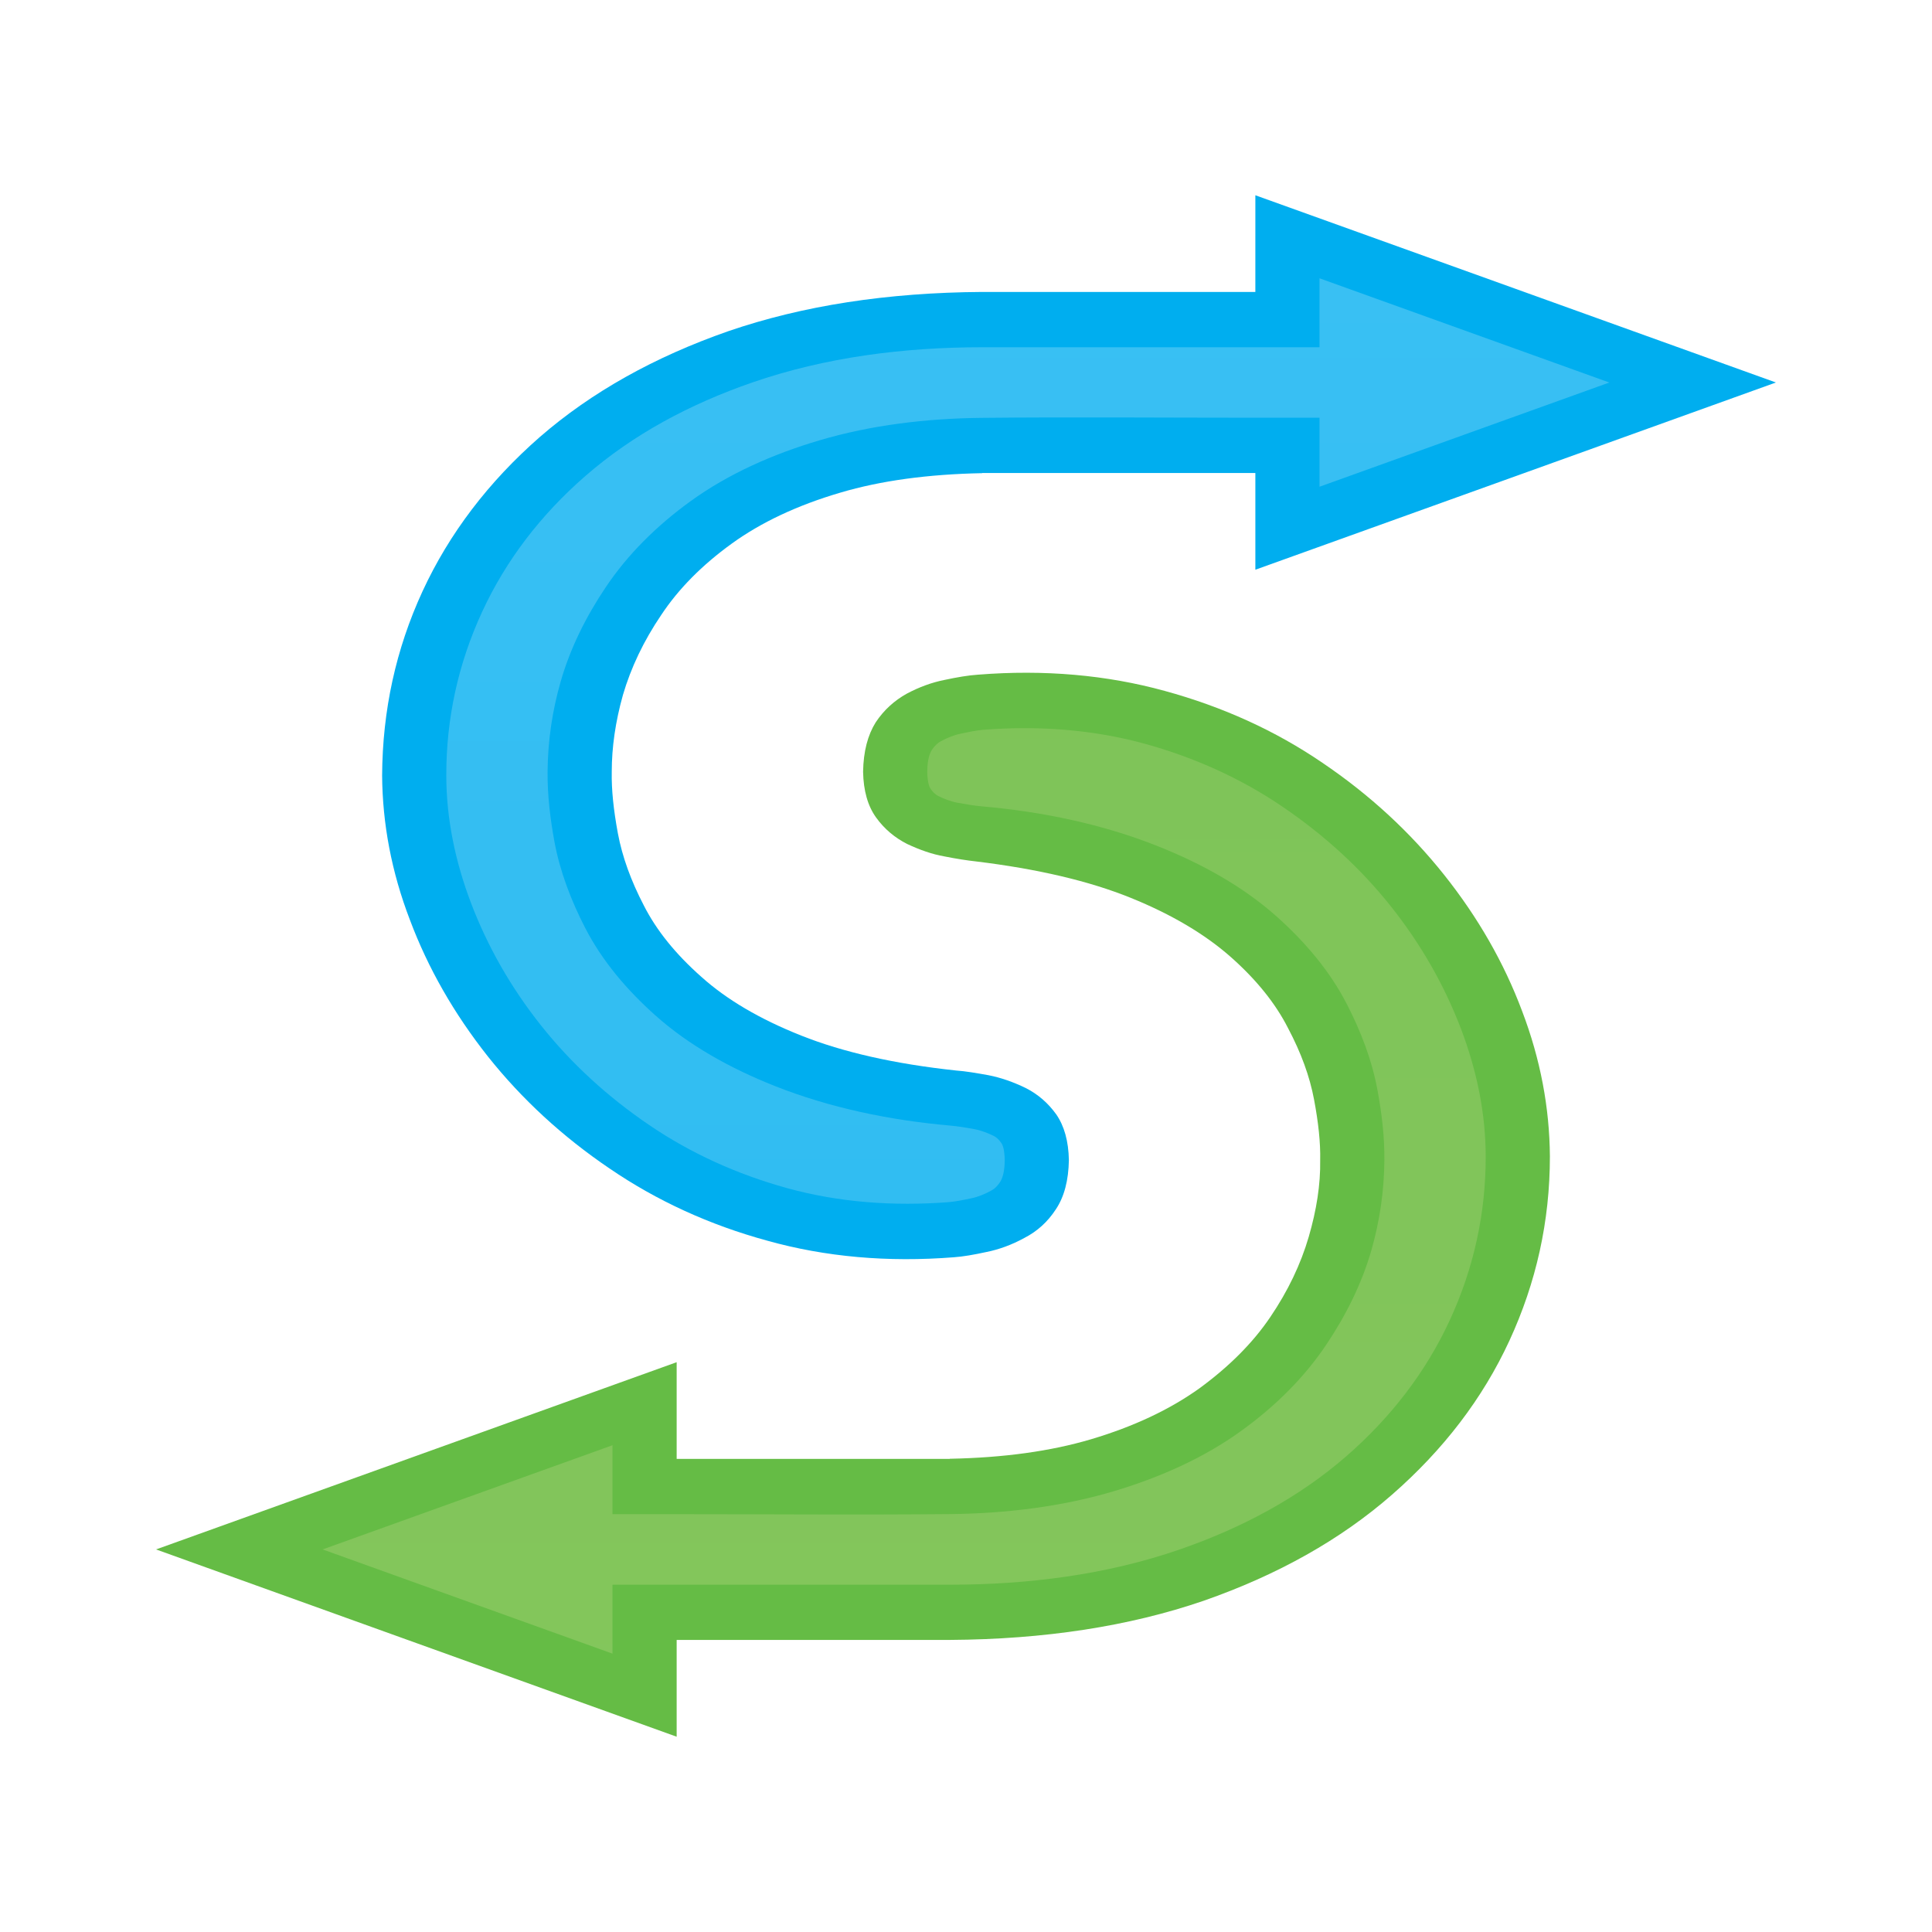 <?xml version="1.0" encoding="UTF-8" standalone="no"?>
<!-- Created with Inkscape (http://www.inkscape.org/) -->

<svg
   xmlns:dc="http://purl.org/dc/elements/1.1/"
   xmlns:cc="http://creativecommons.org/ns#"
   xmlns:rdf="http://www.w3.org/1999/02/22-rdf-syntax-ns#"
   xmlns:svg="http://www.w3.org/2000/svg"
   xmlns="http://www.w3.org/2000/svg"
   xmlns:sodipodi="http://sodipodi.sourceforge.net/DTD/sodipodi-0.dtd"
   xmlns:inkscape="http://www.inkscape.org/namespaces/inkscape"
   id="svg3355"
   version="1.1"
   inkscape:version="0.91 r13725"
   xml:space="preserve"
   width="140"
   height="140"
   viewBox="0 0 140 140"
   sodipodi:docname="syncloud-graphics-spacing.svg"><defs
     id="defs3359"><clipPath
       clipPathUnits="userSpaceOnUse"
       id="clipPath3369"><path
         d="M 0,100 100,100 100,0 0,0 0,100 Z"
         id="path3371"
         inkscape:connector-curvature="0" /></clipPath><clipPath
       clipPathUnits="userSpaceOnUse"
       id="clipPath3385"><path
         d="m 70.493,85.87 -19.551,0 c -4.545,0 -9.096,-0.577 -13.33,-2.042 l 0,0 c -3.624,-1.253 -6.913,-3.015 -9.669,-5.414 l 0,0 c -2.609,-2.27 -4.62,-4.909 -5.992,-7.878 l 0,0 c -1.405,-3.041 -2.083,-6.217 -2.079,-9.49 l 0,0 c 0.002,-2.516 0.521,-4.989 1.426,-7.378 l 0,0 c 0.96,-2.529 2.313,-4.908 4.059,-7.106 l 0,0 c 1.749,-2.205 3.853,-4.134 6.286,-5.787 l 0,0 c 2.397,-1.63 5.072,-2.845 7.979,-3.65 l 0,0 c 3.027,-0.838 6.202,-1.057 9.36,-0.816 l 0,0 c 0.425,0.035 0.918,0.138 1.335,0.227 l 0,0 c 0.397,0.083 0.778,0.243 1.122,0.431 l 0,0 c 0.241,0.125 0.402,0.303 0.539,0.513 l 0,0 c 0.217,0.326 0.267,0.899 0.267,1.264 l 0,0 c 0,0.246 -0.034,0.766 -0.192,0.988 l 0,0 c -0.11,0.159 -0.253,0.323 -0.444,0.416 l 0,0 c -0.34,0.167 -0.716,0.317 -1.099,0.389 l 0,0 c -0.474,0.088 -0.97,0.174 -1.454,0.215 l 0,0 c -3.491,0.309 -6.963,1.031 -10.155,2.297 l 0,0 c -2.559,1.018 -4.958,2.343 -6.92,4.098 l 0,0 c -1.665,1.487 -3.079,3.162 -4.055,5.056 l 0,0 c -0.817,1.589 -1.457,3.254 -1.779,4.973 l 0,0 c -0.25,1.354 -0.417,2.739 -0.403,4.11 l 0,0 c 0.016,1.756 0.267,3.492 0.757,5.197 l 0,0 c 0.552,1.928 1.461,3.758 2.612,5.472 l 0,0 c 1.279,1.91 2.952,3.565 4.908,4.982 l 0,0 c 2.201,1.595 4.773,2.733 7.486,3.537 l 0,0 c 3.012,0.891 6.216,1.268 9.392,1.302 l 0,0 c 5.29,0.054 10.583,0.007 15.876,0.007 l 0,0 3.718,0 0,-4 16.801,6.042 -16.801,6.042 0,-3.997 z"
         id="path3387"
         inkscape:connector-curvature="0" /></clipPath><linearGradient
       x1="0"
       y1="0"
       x2="1"
       y2="0"
       gradientUnits="userSpaceOnUse"
       gradientTransform="matrix(-3.05e-5,-777.192,-777.192,3.05e-5,53.583,451.619)"
       spreadMethod="pad"
       id="linearGradient3393"><stop
         style="stop-opacity:1;stop-color:#6acff6"
         offset="0"
         id="stop3395" /><stop
         style="stop-opacity:1;stop-color:#00aeef"
         offset="1"
         id="stop3397" /></linearGradient><clipPath
       clipPathUnits="userSpaceOnUse"
       id="clipPath3405"><path
         d="m 51.018,63.696 c -0.425,-0.035 -0.92,-0.143 -1.335,-0.23 l 0,0 C 49.287,63.385 48.905,63.223 48.56,63.039 l 0,0 c -0.239,-0.127 -0.4,-0.306 -0.539,-0.515 l 0,0 c -0.217,-0.329 -0.267,-0.896 -0.267,-1.263 l 0,0 c 0,-0.247 0.035,-0.767 0.192,-0.987 l 0,0 c 0.111,-0.16 0.253,-0.323 0.445,-0.418 l 0,0 c 0.339,-0.167 0.716,-0.317 1.098,-0.388 l 0,0 c 0.475,-0.088 0.971,-0.174 1.455,-0.216 l 0,0 c 3.489,-0.307 6.963,-1.029 10.154,-2.298 l 0,0 c 2.56,-1.015 4.959,-2.343 6.922,-4.094 l 0,0 c 1.662,-1.488 3.077,-3.163 4.053,-5.059 l 0,0 c 0.82,-1.591 1.458,-3.254 1.777,-4.973 l 0,0 c 0.252,-1.353 0.419,-2.738 0.404,-4.109 l 0,0 c -0.016,-1.758 -0.266,-3.492 -0.753,-5.198 l 0,0 c -0.555,-1.926 -1.464,-3.757 -2.613,-5.47 l 0,0 c -1.28,-1.912 -2.951,-3.565 -4.908,-4.982 l 0,0 c -2.204,-1.599 -4.776,-2.735 -7.489,-3.54 l 0,0 C 55.48,18.643 52.277,18.264 49.102,18.227 l 0,0 C 43.81,18.176 38.517,18.222 33.227,18.222 l 0,0 -3.721,0 0,3.996 -16.802,-6.04 16.802,-6.041 0,3.996 19.552,0 c 4.543,0 9.096,0.577 13.33,2.043 l 0,0 c 3.624,1.252 6.916,3.017 9.671,5.414 l 0,0 c 2.604,2.272 4.618,4.91 5.988,7.879 l 0,0 c 1.403,3.041 2.084,6.217 2.081,9.49 l 0,0 c -0.003,2.516 -0.521,4.988 -1.425,7.379 l 0,0 c -0.963,2.528 -2.315,4.906 -4.059,7.104 l 0,0 c -1.751,2.206 -3.856,4.134 -6.288,5.788 l 0,0 c -2.394,1.631 -5.071,2.845 -7.977,3.65 l 0,0 c -2.27,0.626 -4.622,0.907 -6.987,0.908 l 0,0 c -0.791,0 -1.583,-0.032 -2.374,-0.092"
         id="path3407"
         inkscape:connector-curvature="0" /></clipPath><linearGradient
       x1="0"
       y1="0"
       x2="1"
       y2="0"
       gradientUnits="userSpaceOnUse"
       gradientTransform="matrix(-3.05e-5,764.736,764.736,3.05e-5,46.417,-345.428)"
       spreadMethod="pad"
       id="linearGradient3413"><stop
         style="stop-opacity:1;stop-color:#9dce6f"
         offset="0"
         id="stop3415" /><stop
         style="stop-opacity:1;stop-color:#65bc45"
         offset="1"
         id="stop3417" /></linearGradient></defs><sodipodi:namedview
     pagecolor="#ffffff"
     bordercolor="#666666"
     borderopacity="1"
     objecttolerance="10"
     gridtolerance="10"
     guidetolerance="10"
     inkscape:pageopacity="0"
     inkscape:pageshadow="2"
     inkscape:window-width="1440"
     inkscape:window-height="775"
     id="namedview3357"
     showgrid="false"
     inkscape:zoom="3.7134713"
     inkscape:cx="62.5"
     inkscape:cy="62.5"
     inkscape:window-x="0"
     inkscape:window-y="0"
     inkscape:window-maximized="1"
     inkscape:current-layer="g3363" /><g
     id="g3363"
     inkscape:groupmode="layer"
     inkscape:label="syncloud-graphics-spacing"
     transform="matrix(1.25,0,0,-1.25,0,140)"><g
       id="g3365"
       transform="translate(6,6)"><g
         id="g3367"
         clip-path="url(#clipPath3369)"><g
           id="g3373"
           transform="translate(3.047,16.178)"><path
             d="m 0,0 15.089,5.426 15.091,5.428 0,-2.36 0,-3.246 15.831,0 0,0.008 c 3.125,0.06 5.847,0.437 8.184,1.129 2.49,0.74 4.582,1.73 6.299,2.961 1.698,1.244 3.08,2.615 4.103,4.131 1.027,1.515 1.762,3.064 2.222,4.636 0.458,1.569 0.689,3.047 0.666,4.453 0.023,1.012 -0.103,2.182 -0.356,3.52 -0.25,1.332 -0.75,2.705 -1.505,4.131 -0.732,1.443 -1.842,2.815 -3.306,4.113 -1.487,1.316 -3.414,2.471 -5.82,3.445 -2.409,0.975 -5.402,1.677 -8.981,2.111 -0.481,0.053 -1.087,0.144 -1.821,0.29 -0.71,0.124 -1.423,0.377 -2.157,0.721 -0.707,0.359 -1.317,0.864 -1.797,1.532 -0.482,0.668 -0.734,1.553 -0.755,2.654 0.021,1.189 0.271,2.128 0.732,2.865 0.48,0.724 1.088,1.264 1.801,1.662 0.711,0.378 1.445,0.649 2.176,0.794 0.755,0.162 1.402,0.27 1.947,0.306 3.854,0.308 7.473,-0.018 10.821,-0.938 3.372,-0.921 6.428,-2.31 9.147,-4.167 2.746,-1.857 5.089,-4.023 7.057,-6.495 1.967,-2.471 3.475,-5.103 4.523,-7.902 1.066,-2.796 1.59,-5.61 1.611,-8.423 0,-3.771 -0.798,-7.326 -2.345,-10.678 C 76.909,8.75 74.626,5.775 71.652,3.176 68.659,0.559 65.016,-1.479 60.728,-2.977 56.417,-4.455 51.515,-5.213 46.011,-5.246 l -15.831,0 0,-3.25 0,-2.361 L 15.089,-5.428 0,0 Z"
             style="fill:#65bc45;fill-opacity:1;fill-rule:evenodd;stroke:none"
             id="path3375"
             inkscape:connector-curvature="0" /></g><g
           id="g3377"
           transform="translate(50.941,89.076)"><path
             d="m 0,0 c -5.505,-0.035 -10.404,-0.794 -14.715,-2.273 -4.292,-1.497 -7.934,-3.535 -10.927,-6.132 -2.973,-2.599 -5.255,-5.594 -6.805,-8.949 -1.547,-3.354 -2.321,-6.908 -2.342,-10.681 0.021,-2.796 0.545,-5.59 1.611,-8.368 1.049,-2.796 2.554,-5.43 4.522,-7.919 1.968,-2.472 4.312,-4.636 7.054,-6.494 2.721,-1.859 5.777,-3.266 9.146,-4.185 3.352,-0.938 6.972,-1.264 10.824,-0.959 0.523,0.037 1.151,0.146 1.884,0.306 0.732,0.147 1.466,0.416 2.194,0.815 0.736,0.379 1.343,0.92 1.825,1.662 0.482,0.72 0.732,1.676 0.752,2.847 -0.02,1.102 -0.27,1.983 -0.731,2.651 -0.481,0.668 -1.068,1.174 -1.779,1.533 -0.711,0.344 -1.426,0.598 -2.158,0.74 -0.709,0.127 -1.339,0.235 -1.863,0.27 -3.579,0.383 -6.572,1.066 -8.977,2.023 -2.409,0.955 -4.334,2.092 -5.799,3.409 -1.487,1.316 -2.597,2.687 -3.33,4.13 -0.753,1.444 -1.254,2.834 -1.507,4.183 -0.252,1.356 -0.377,2.545 -0.356,3.576 0,1.406 0.208,2.887 0.649,4.455 0.461,1.571 1.193,3.12 2.22,4.635 1.004,1.516 2.364,2.887 4.081,4.131 1.695,1.227 3.787,2.22 6.301,2.959 2.335,0.693 5.08,1.068 8.226,1.129 l 0,0.008 15.833,0 0,-3.248 0,-2.358 15.091,5.425 15.087,5.429 -15.087,5.428 -15.091,5.426 0,-2.359 L 15.833,0 0,0 Z"
             style="fill:#00aeef;fill-opacity:1;fill-rule:nonzero;stroke:none"
             id="path3379"
             inkscape:connector-curvature="0" /></g></g></g><g
       id="g3381"
       transform="translate(6,6)"><g
         id="g3383"
         clip-path="url(#clipPath3385)"><g
           id="g3389"><g
             id="g3391"><path
               d="m 70.493,85.87 -19.551,0 c -4.545,0 -9.096,-0.577 -13.33,-2.042 l 0,0 c -3.624,-1.253 -6.913,-3.015 -9.669,-5.414 l 0,0 c -2.609,-2.27 -4.62,-4.909 -5.992,-7.878 l 0,0 c -1.405,-3.041 -2.083,-6.217 -2.079,-9.49 l 0,0 c 0.002,-2.516 0.521,-4.989 1.426,-7.378 l 0,0 c 0.96,-2.529 2.313,-4.908 4.059,-7.106 l 0,0 c 1.749,-2.205 3.853,-4.134 6.286,-5.787 l 0,0 c 2.397,-1.63 5.072,-2.845 7.979,-3.65 l 0,0 c 3.027,-0.838 6.202,-1.057 9.36,-0.816 l 0,0 c 0.425,0.035 0.918,0.138 1.335,0.227 l 0,0 c 0.397,0.083 0.778,0.243 1.122,0.431 l 0,0 c 0.241,0.125 0.402,0.303 0.539,0.513 l 0,0 c 0.217,0.326 0.267,0.899 0.267,1.264 l 0,0 c 0,0.246 -0.034,0.766 -0.192,0.988 l 0,0 c -0.11,0.159 -0.253,0.323 -0.444,0.416 l 0,0 c -0.34,0.167 -0.716,0.317 -1.099,0.389 l 0,0 c -0.474,0.088 -0.97,0.174 -1.454,0.215 l 0,0 c -3.491,0.309 -6.963,1.031 -10.155,2.297 l 0,0 c -2.559,1.018 -4.958,2.343 -6.92,4.098 l 0,0 c -1.665,1.487 -3.079,3.162 -4.055,5.056 l 0,0 c -0.817,1.589 -1.457,3.254 -1.779,4.973 l 0,0 c -0.25,1.354 -0.417,2.739 -0.403,4.11 l 0,0 c 0.016,1.756 0.267,3.492 0.757,5.197 l 0,0 c 0.552,1.928 1.461,3.758 2.612,5.472 l 0,0 c 1.279,1.91 2.952,3.565 4.908,4.982 l 0,0 c 2.201,1.595 4.773,2.733 7.486,3.537 l 0,0 c 3.012,0.891 6.216,1.268 9.392,1.302 l 0,0 c 5.29,0.054 10.583,0.007 15.876,0.007 l 0,0 3.718,0 0,-4 16.801,6.042 -16.801,6.042 0,-3.997 z"
               style="fill:url(#linearGradient3393);stroke:none"
               id="path3399"
               inkscape:connector-curvature="0" /></g></g></g></g><g
       id="g3401"
       transform="translate(6,6)"><g
         id="g3403"
         clip-path="url(#clipPath3405)"><g
           id="g3409"><g
             id="g3411"><path
               d="m 51.018,63.696 c -0.425,-0.035 -0.92,-0.143 -1.335,-0.23 l 0,0 C 49.287,63.385 48.905,63.223 48.56,63.039 l 0,0 c -0.239,-0.127 -0.4,-0.306 -0.539,-0.515 l 0,0 c -0.217,-0.329 -0.267,-0.896 -0.267,-1.263 l 0,0 c 0,-0.247 0.035,-0.767 0.192,-0.987 l 0,0 c 0.111,-0.16 0.253,-0.323 0.445,-0.418 l 0,0 c 0.339,-0.167 0.716,-0.317 1.098,-0.388 l 0,0 c 0.475,-0.088 0.971,-0.174 1.455,-0.216 l 0,0 c 3.489,-0.307 6.963,-1.029 10.154,-2.298 l 0,0 c 2.56,-1.015 4.959,-2.343 6.922,-4.094 l 0,0 c 1.662,-1.488 3.077,-3.163 4.053,-5.059 l 0,0 c 0.82,-1.591 1.458,-3.254 1.777,-4.973 l 0,0 c 0.252,-1.353 0.419,-2.738 0.404,-4.109 l 0,0 c -0.016,-1.758 -0.266,-3.492 -0.753,-5.198 l 0,0 c -0.555,-1.926 -1.464,-3.757 -2.613,-5.47 l 0,0 c -1.28,-1.912 -2.951,-3.565 -4.908,-4.982 l 0,0 c -2.204,-1.599 -4.776,-2.735 -7.489,-3.54 l 0,0 C 55.48,18.643 52.277,18.264 49.102,18.227 l 0,0 C 43.81,18.176 38.517,18.222 33.227,18.222 l 0,0 -3.721,0 0,3.996 -16.802,-6.04 16.802,-6.041 0,3.996 19.552,0 c 4.543,0 9.096,0.577 13.33,2.043 l 0,0 c 3.624,1.252 6.916,3.017 9.671,5.414 l 0,0 c 2.604,2.272 4.618,4.91 5.988,7.879 l 0,0 c 1.403,3.041 2.084,6.217 2.081,9.49 l 0,0 c -0.003,2.516 -0.521,4.988 -1.425,7.379 l 0,0 c -0.963,2.528 -2.315,4.906 -4.059,7.104 l 0,0 c -1.751,2.206 -3.856,4.134 -6.288,5.788 l 0,0 c -2.394,1.631 -5.071,2.845 -7.977,3.65 l 0,0 c -2.27,0.626 -4.622,0.907 -6.987,0.908 l 0,0 c -0.791,0 -1.583,-0.032 -2.374,-0.092"
               style="fill:url(#linearGradient3413);stroke:none"
               id="path3419"
               inkscape:connector-curvature="0" /></g></g></g></g></g></svg>